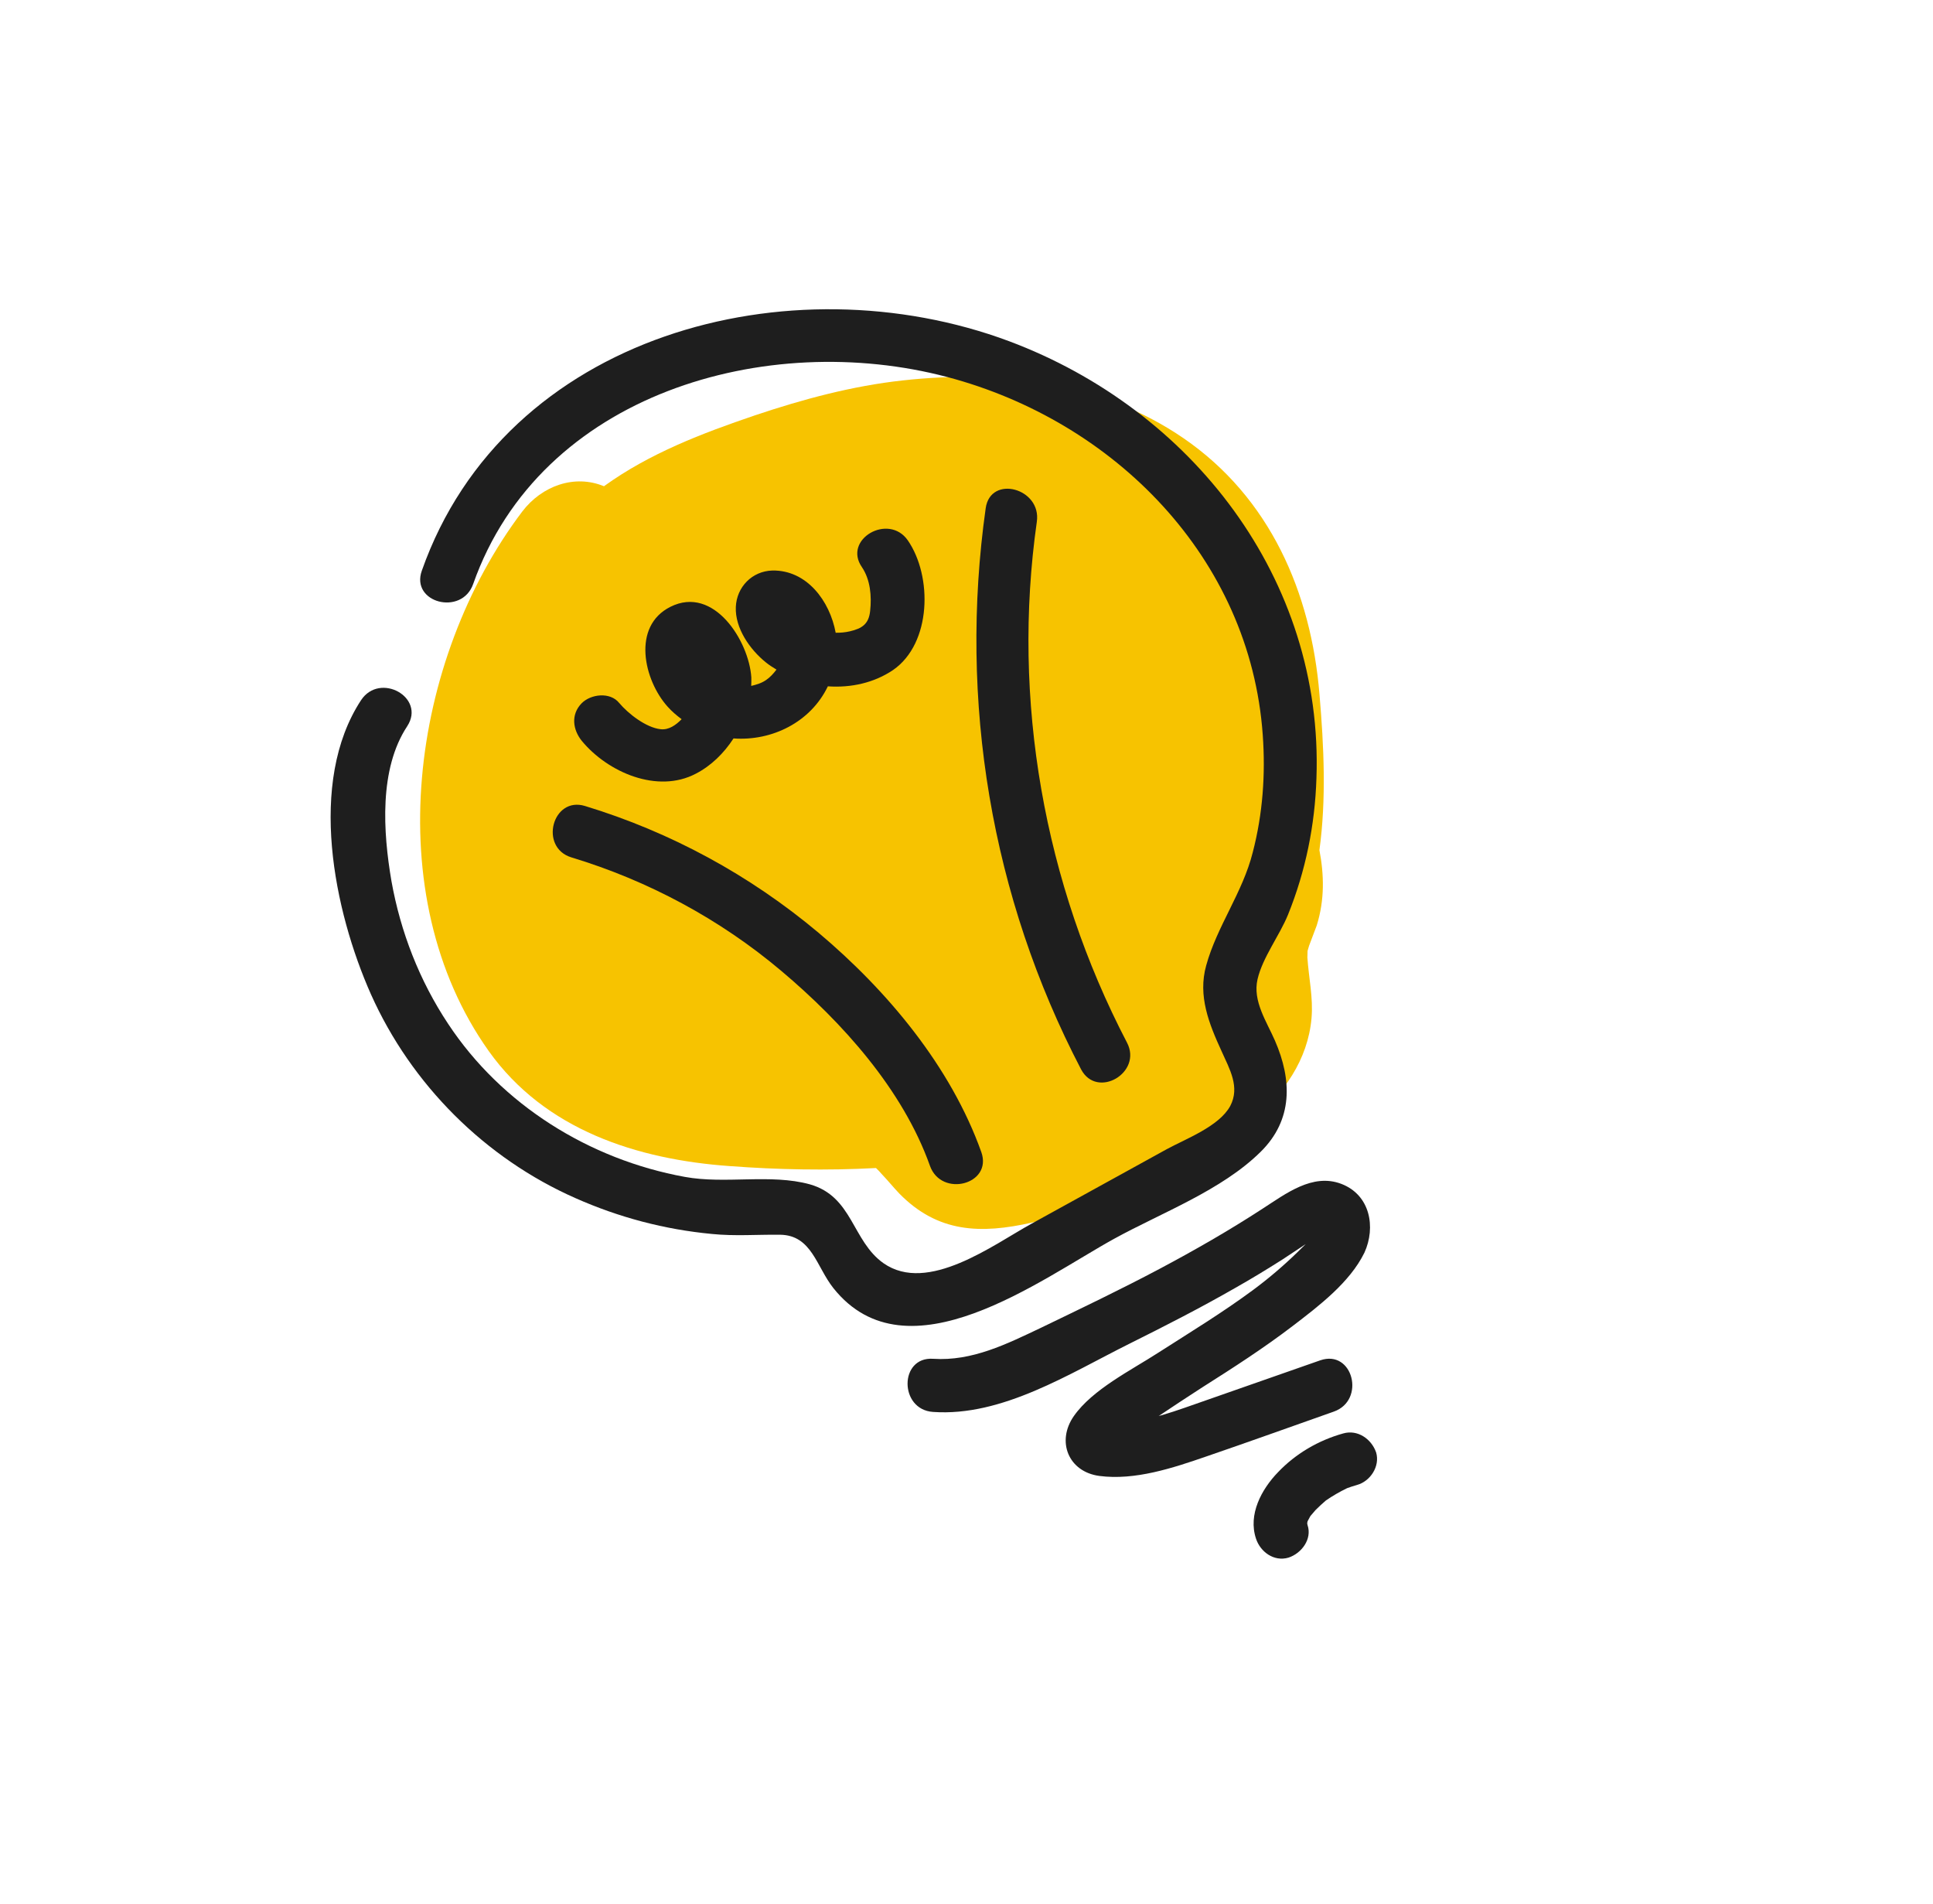 <svg width="66" height="65" viewBox="0 0 66 65" fill="none" xmlns="http://www.w3.org/2000/svg">
<path d="M40.415 14.963C37.614 13.039 34.159 12.619 30.83 12.986C29.103 13.174 27.421 13.626 25.77 14.181C23.977 14.79 22.179 15.475 20.631 16.592L20.622 16.599C19.615 16.182 18.5 16.585 17.832 17.462C14.018 22.502 12.893 30.547 16.689 35.882C18.605 38.571 21.751 39.582 24.918 39.807C26.539 39.929 28.228 39.963 29.91 39.873C29.983 39.939 30.047 40.013 30.112 40.086C30.314 40.299 30.5 40.527 30.702 40.74C32.019 42.087 33.483 42.13 35.232 41.736C37.842 41.147 40.586 39.817 42.731 38.204C43.836 37.376 44.657 36.16 44.78 34.762C44.842 34.056 44.685 33.383 44.639 32.685C44.638 32.7 44.643 32.623 44.645 32.461C44.656 32.423 44.675 32.363 44.696 32.287C44.781 32.053 44.873 31.827 44.958 31.593C45.232 30.714 45.21 29.863 45.05 29.02C45.287 27.29 45.205 25.493 45.052 23.701C44.764 20.217 43.362 16.989 40.415 14.963Z" fill="#F7C300"/>
<path d="M34.455 11.648C26.978 8.859 17.25 11.397 14.402 19.483C14.013 20.579 15.767 21.034 16.155 19.938C18.453 13.424 26.18 11.242 32.343 12.87C38.051 14.378 42.687 19.047 43.115 25.087C43.212 26.436 43.116 27.782 42.774 29.096C42.429 30.472 41.55 31.623 41.184 32.959C40.892 33.999 41.284 34.957 41.71 35.886C41.979 36.49 42.347 37.107 42.004 37.757C41.626 38.452 40.486 38.877 39.837 39.23C38.298 40.078 36.76 40.926 35.221 41.773C33.916 42.489 31.681 44.181 30.167 43.123C29.09 42.363 29.12 40.844 27.649 40.429C26.307 40.061 24.769 40.43 23.38 40.175C20.122 39.582 17.125 37.715 15.299 34.948C14.322 33.475 13.675 31.814 13.365 30.074C13.08 28.412 12.937 26.249 13.906 24.788C14.542 23.807 12.97 22.931 12.327 23.903C10.489 26.709 11.405 31.104 12.663 33.937C14.043 37.025 16.564 39.542 19.656 40.904C21.134 41.559 22.69 41.971 24.31 42.124C25.092 42.203 25.853 42.141 26.633 42.15C27.721 42.163 27.873 43.245 28.458 43.976C30.977 47.133 35.545 43.661 38.045 42.286C39.663 41.397 41.714 40.635 43.044 39.319C44.15 38.229 44.116 36.868 43.533 35.527C43.251 34.877 42.764 34.175 42.937 33.429C43.11 32.684 43.683 31.947 43.978 31.224C44.578 29.739 44.897 28.169 44.948 26.574C45.196 19.764 40.688 13.983 34.455 11.648Z" fill="#1E1E1E"/>
<path d="M45.798 40.414C44.811 40.037 43.891 40.76 43.109 41.261C41.971 42.002 40.792 42.678 39.592 43.315C38.263 44.021 36.9 44.671 35.552 45.322C34.372 45.882 33.19 46.474 31.86 46.385C30.699 46.306 30.696 48.12 31.857 48.199C34.216 48.366 36.522 46.886 38.566 45.869C39.78 45.264 40.995 44.644 42.174 43.967C42.728 43.654 43.259 43.331 43.791 42.993C44.057 42.816 44.315 42.647 44.582 42.47C44.482 42.572 44.376 42.666 44.285 42.761C43.814 43.218 43.315 43.643 42.796 44.028C41.757 44.798 40.638 45.479 39.55 46.176C38.622 46.776 37.305 47.428 36.666 48.339C36.061 49.205 36.479 50.242 37.535 50.384C38.753 50.544 40.048 50.113 41.186 49.72C42.639 49.222 44.087 48.701 45.541 48.188C46.64 47.8 46.192 46.051 45.077 46.438C43.797 46.884 42.508 47.338 41.228 47.785C40.714 47.962 40.2 48.154 39.68 48.307C39.633 48.32 39.594 48.325 39.562 48.339C40.055 48.006 40.555 47.682 41.055 47.357C42.111 46.688 43.151 46.019 44.143 45.261C45.03 44.582 46.086 43.782 46.586 42.763C46.983 41.892 46.785 40.791 45.798 40.414Z" fill="#1E1E1E"/>
<path d="M45.863 48.933C45.021 49.167 44.242 49.621 43.637 50.256C43.073 50.839 42.608 51.699 42.885 52.526C43.033 52.975 43.497 53.32 43.993 53.173C44.435 53.03 44.807 52.544 44.645 52.063C44.639 52.039 44.633 52.016 44.634 52L44.635 51.985C44.636 51.969 44.645 51.947 44.646 51.931C44.673 51.879 44.708 51.819 44.734 51.767C44.734 51.767 44.752 51.737 44.768 51.723C44.818 51.664 44.869 51.605 44.919 51.547C45.035 51.43 45.149 51.329 45.272 51.221C45.499 51.065 45.74 50.925 45.995 50.802C46.106 50.763 46.216 50.723 46.334 50.692C46.791 50.565 47.125 50.053 46.986 49.581C46.824 49.116 46.351 48.793 45.863 48.933Z" fill="#1E1E1E"/>
<path d="M27.945 31.839C25.603 29.874 22.896 28.403 19.974 27.514C18.861 27.175 18.398 28.93 19.511 29.269C22.131 30.062 24.585 31.379 26.677 33.144C28.762 34.9 30.828 37.196 31.753 39.8C32.145 40.89 33.897 40.434 33.506 39.329C32.463 36.408 30.301 33.821 27.945 31.839Z" fill="#1E1E1E"/>
<path d="M33.655 17.351C32.728 23.933 33.84 30.618 36.912 36.504C37.455 37.533 39.021 36.617 38.478 35.588C35.646 30.157 34.538 23.89 35.401 17.813C35.569 16.665 33.816 16.195 33.655 17.351Z" fill="#1E1E1E"/>
<path d="M29.43 19.362C29.718 19.789 29.766 20.355 29.71 20.854C29.665 21.299 29.439 21.454 29.015 21.552C28.858 21.589 28.695 21.602 28.533 21.6C28.334 20.515 27.547 19.455 26.372 19.476C25.676 19.495 25.153 20.042 25.124 20.719C25.092 21.443 25.607 22.177 26.15 22.612C26.26 22.703 26.386 22.781 26.512 22.858C26.411 22.991 26.294 23.122 26.157 23.214C26.003 23.321 25.83 23.372 25.649 23.415C25.655 23.323 25.654 23.222 25.653 23.122C25.572 21.889 24.378 19.971 22.892 20.714C21.559 21.381 21.986 23.221 22.792 24.12C22.936 24.283 23.104 24.425 23.273 24.551C23.075 24.755 22.832 24.925 22.556 24.893C22.057 24.839 21.448 24.362 21.14 23.995C20.833 23.614 20.172 23.689 19.857 24.01C19.484 24.396 19.558 24.91 19.865 25.292C20.752 26.365 22.449 27.102 23.761 26.41C24.281 26.141 24.718 25.712 25.045 25.208C26.351 25.303 27.676 24.659 28.266 23.429C29.058 23.485 29.849 23.309 30.496 22.87C31.807 21.962 31.842 19.672 30.996 18.446C30.34 17.503 28.767 18.41 29.43 19.362Z" fill="#1E1E1E"/>
</svg>
